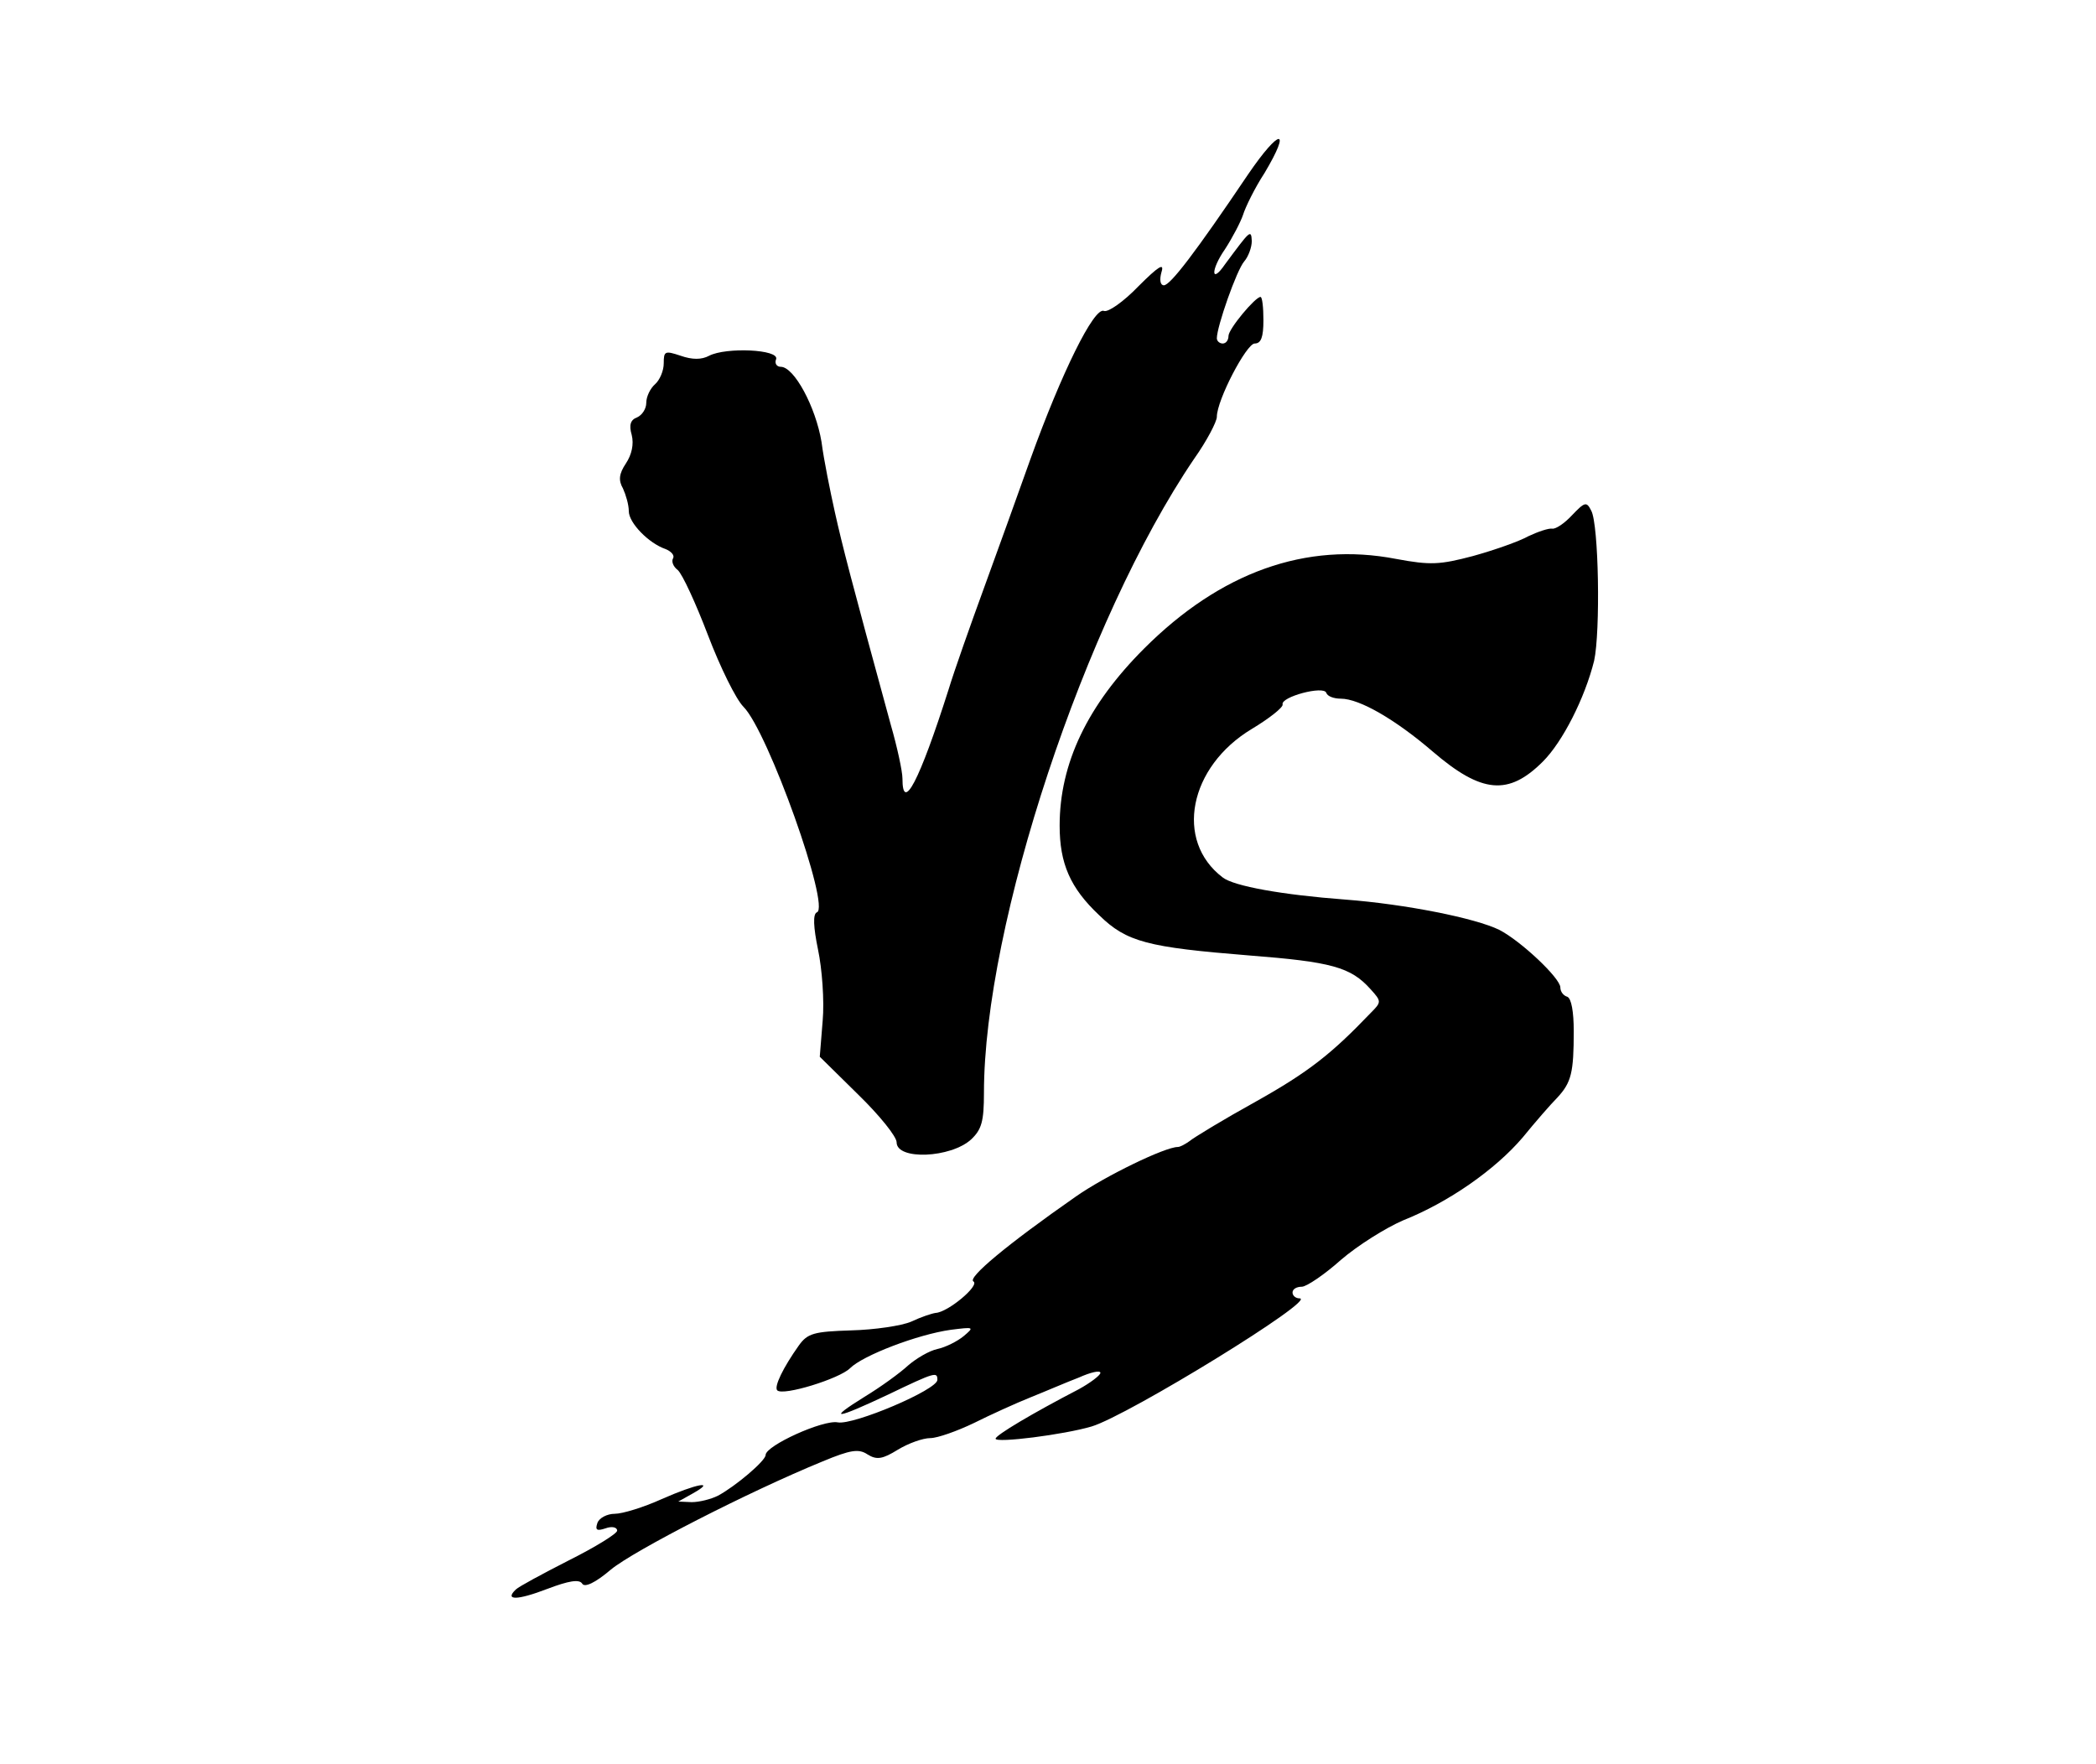 <?xml version="1.0" standalone="no"?>
<!DOCTYPE svg PUBLIC "-//W3C//DTD SVG 20010904//EN"
 "http://www.w3.org/TR/2001/REC-SVG-20010904/DTD/svg10.dtd">
<svg version="1.0" xmlns="http://www.w3.org/2000/svg"
 width="360pt" height="303pt" viewBox="0 0 360 303"
 preserveAspectRatio="xMidYMid meet">

<g transform="translate(0,303) scale(0.1,-0.1)"
fill="#000000" stroke="none">
<path d="M2144 2731 c-91 -135 -134 -191 -145 -191 -6 0 -8 9 -4 23 5 16 -5
10 -40 -25 -25 -26 -52 -45 -59 -42 -17 7 -73 -107 -126 -254 -21 -59 -57
-159 -80 -222 -23 -63 -51 -142 -61 -175 -50 -157 -79 -212 -79 -152 0 12 -9
54 -20 92 -70 256 -83 307 -96 365 -8 36 -19 90 -23 121 -10 60 -47 129 -70
129 -7 0 -11 6 -8 13 6 17 -86 21 -115 6 -13 -7 -29 -7 -49 0 -27 9 -29 8 -29
-13 0 -13 -7 -29 -15 -36 -8 -7 -15 -21 -15 -32 0 -10 -7 -21 -16 -25 -11 -4
-14 -13 -9 -30 4 -16 0 -34 -10 -49 -12 -18 -13 -29 -5 -43 5 -11 10 -28 10
-39 0 -20 34 -55 63 -65 10 -4 16 -11 13 -16 -3 -5 0 -14 8 -20 8 -7 31 -57
52 -112 21 -55 48 -110 61 -123 42 -42 150 -345 126 -353 -7 -3 -6 -25 2 -64
7 -33 11 -88 8 -122 l-5 -62 66 -65 c36 -35 66 -72 66 -82 0 -31 93 -27 128 5
18 17 22 31 22 80 0 289 173 812 361 1089 22 31 39 64 39 72 0 29 51 126 65
126 11 0 15 11 15 40 0 22 -2 40 -5 40 -9 0 -55 -55 -55 -67 0 -7 -4 -13 -10
-13 -5 0 -10 4 -10 9 0 20 34 117 47 132 7 8 13 24 13 35 -1 21 -3 18 -46 -40
-24 -35 -25 -10 0 26 13 20 27 47 31 59 4 13 20 46 37 72 47 79 26 77 -28 -2z"/>
<path d="M2700 2145 c-13 -14 -28 -24 -34 -23 -6 1 -24 -5 -41 -13 -16 -9 -59
-24 -95 -34 -57 -15 -73 -16 -132 -5 -155 30 -302 -23 -433 -154 -97 -97 -145
-197 -145 -304 0 -65 18 -107 68 -154 47 -46 83 -55 257 -69 142 -11 175 -20
209 -58 19 -21 19 -22 0 -41 -67 -70 -106 -101 -197 -152 -56 -31 -107 -62
-114 -68 -7 -5 -16 -10 -20 -10 -22 0 -125 -50 -175 -85 -119 -83 -187 -140
-176 -146 11 -7 -44 -53 -65 -54 -7 -1 -25 -7 -42 -15 -16 -7 -63 -14 -103
-15 -64 -2 -75 -5 -90 -26 -27 -38 -43 -71 -37 -77 10 -10 107 20 125 38 22
22 116 58 173 66 40 5 41 5 22 -11 -11 -9 -31 -19 -45 -22 -14 -3 -36 -16 -50
-28 -14 -13 -47 -37 -75 -54 -66 -41 -50 -39 41 4 81 39 84 39 84 25 0 -17
-144 -78 -171 -73 -25 5 -124 -40 -124 -56 0 -10 -52 -54 -82 -70 -12 -6 -32
-11 -45 -11 l-23 1 25 14 c41 23 7 17 -54 -10 -31 -14 -67 -25 -80 -25 -13 0
-27 -7 -30 -16 -4 -12 -1 -14 14 -9 11 4 20 2 20 -4 0 -5 -37 -28 -83 -51 -45
-23 -86 -45 -91 -50 -20 -19 2 -19 54 1 37 14 55 17 60 9 4 -7 22 1 49 24 40
33 237 134 364 186 48 20 62 22 77 12 16 -10 26 -8 52 8 18 11 43 20 56 20 12
0 46 12 75 26 28 14 72 34 97 44 25 10 62 26 83 34 20 9 37 13 37 8 0 -4 -17
-17 -37 -28 -79 -41 -143 -79 -143 -85 0 -8 118 7 165 21 63 19 390 220 357
220 -7 0 -12 5 -12 10 0 6 7 10 16 10 8 0 39 21 67 46 29 25 77 55 107 68 78
31 158 87 205 142 22 27 49 58 60 69 24 26 28 43 28 114 0 33 -4 56 -11 59 -7
2 -12 9 -12 16 0 16 -68 80 -105 99 -41 20 -160 44 -265 52 -107 8 -191 23
-210 38 -83 63 -58 190 50 255 30 18 54 37 53 42 -4 13 71 33 75 20 2 -6 13
-10 25 -10 32 0 94 -36 158 -91 84 -72 130 -76 189 -17 34 34 72 109 88 173
11 50 8 235 -5 258 -8 16 -11 15 -33 -8z"/>
</g>
</svg>
